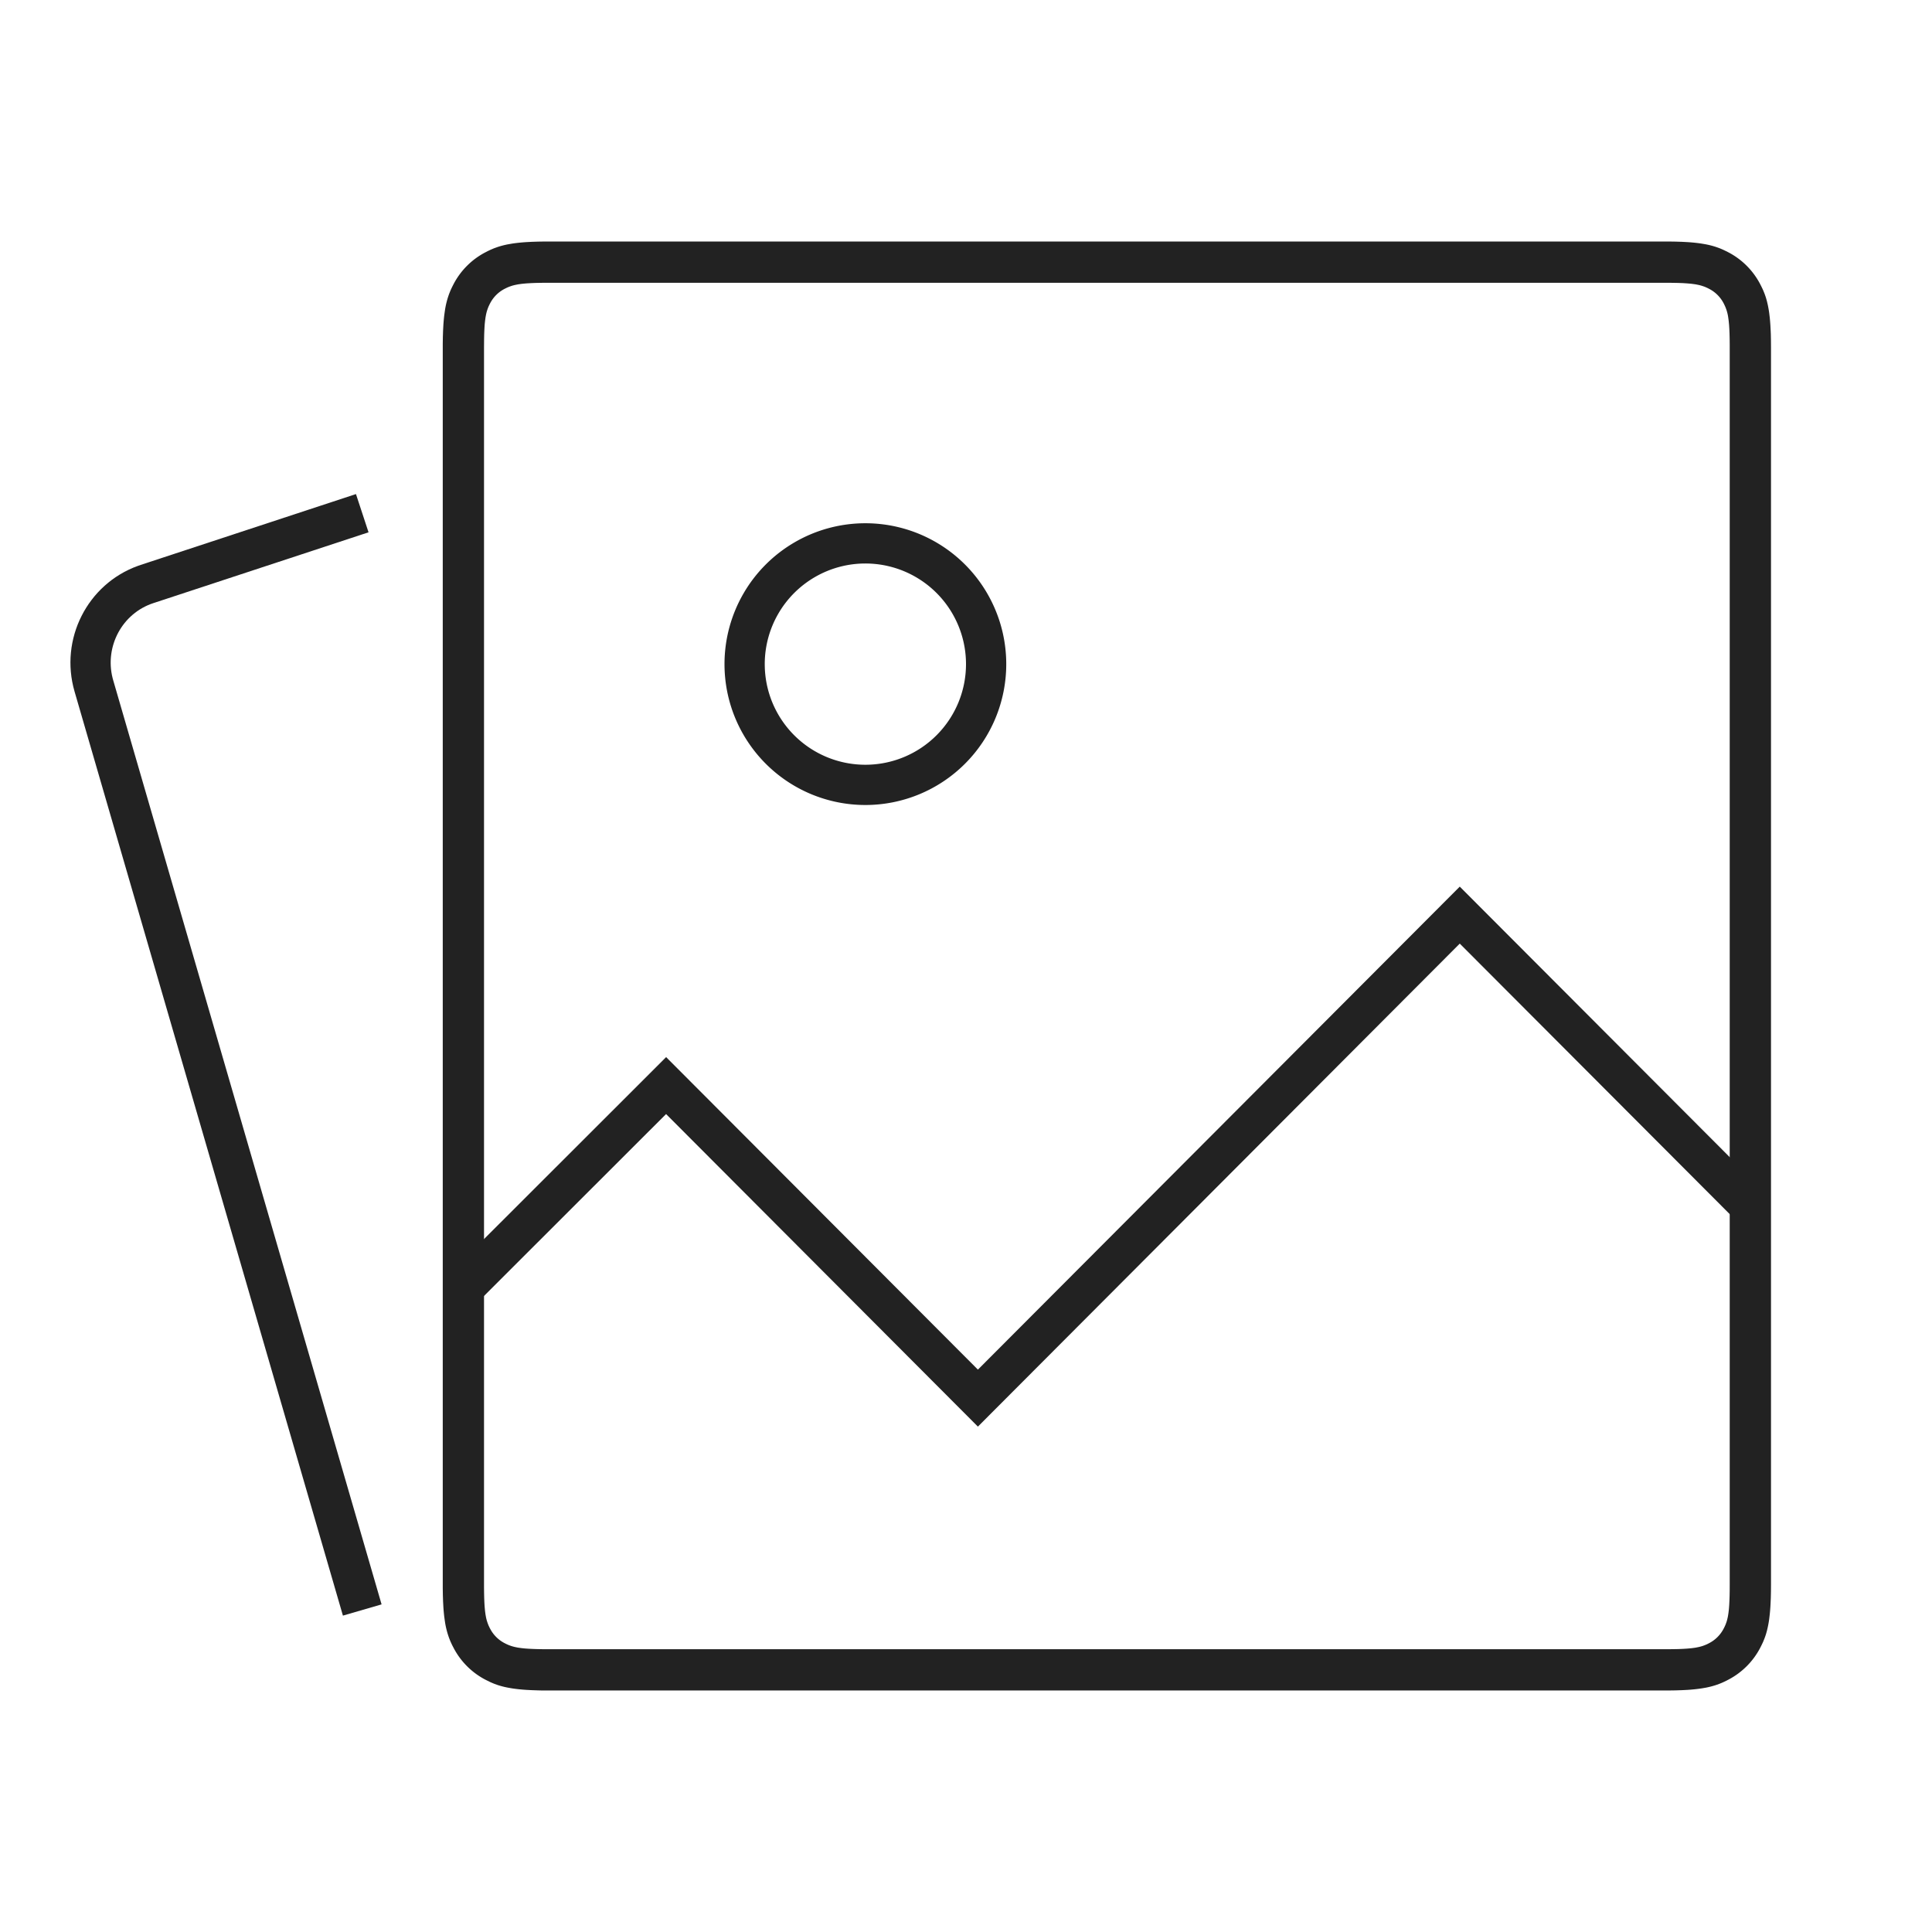 <svg xmlns="http://www.w3.org/2000/svg" viewBox="0 0 1024 1024"><path fill="#222" d="M884.48 128.005 888.059 128.06 891.344 128.165 894.352 128.325C897.232 128.512 899.722 128.78 901.936 129.125L904.064 129.488A43.573 43.573 0 0 1 909.541 130.901L911.141 131.467C911.91 131.765 912.661 132.08 913.392 132.416L914.848 133.109 916.278 133.84A39.76 39.76 0 0 1 932.82 150.384L933.552 151.814 934.251 153.263 934.576 154.005 935.195 155.525C935.493 156.304 935.77 157.11 936.032 157.957L936.528 159.717 936.965 161.595A58.91 58.91 0 0 1 937.707 165.856L938 168.272C938.128 169.531 938.245 170.875 938.336 172.315L938.496 175.323 938.566 176.923 938.64 180.363 938.667 184.096V839.904L938.64 843.632 938.56 847.077 938.421 850.213A102.67 102.67 0 0 1 937.995 855.728L937.712 858.138A59.49 59.49 0 0 1 936.965 862.396L936.528 864.283 936.032 866.043A37.76 37.76 0 0 1 935.195 868.464L934.576 869.994C934.469 870.24 934.363 870.492 934.251 870.726L933.552 872.181 932.822 873.611A39.76 39.76 0 0 1 916.271 890.155L914.848 890.885 913.398 891.584A39.328 39.328 0 0 1 911.135 892.528L909.536 893.098A43.573 43.573 0 0 1 904.069 894.508L901.936 894.875A88.427 88.427 0 0 1 894.352 895.675L891.344 895.829 888.059 895.936 884.485 895.989H290.763L287.024 895.98A206.592 206.592 0 0 1 285.269 895.936L281.99 895.829 278.981 895.67A86.336 86.336 0 0 1 271.392 894.875L269.264 894.5A43.573 43.573 0 0 1 263.792 893.104L262.192 892.528A38.288 38.288 0 0 1 261.424 892.224L259.931 891.584 258.48 890.885 257.05 890.155A39.76 39.76 0 0 1 240.513 873.605L239.771 872.181A47.04 47.04 0 0 1 239.419 871.461L238.752 869.995 238.139 868.469A44.288 44.288 0 0 1 235.792 859.27L235.472 856.965A96.107 96.107 0 0 1 234.992 851.68L234.832 848.683 234.725 845.392 234.672 841.819V182.187L234.725 178.603 234.832 175.323 234.992 172.315C235.12 170.395 235.28 168.645 235.472 167.035L235.792 164.73A44.288 44.288 0 0 1 238.139 155.525L238.747 154.005 239.419 152.533 240.133 151.1 240.507 150.389A39.76 39.76 0 0 1 257.056 133.845L258.48 133.104 259.93 132.411 261.425 131.776C261.674 131.664 261.925 131.568 262.192 131.472L263.792 130.902A43.573 43.573 0 0 1 269.264 129.492L271.392 129.12C273.605 128.779 276.102 128.512 278.982 128.325L281.988 128.165 285.27 128.06 288.86 128.005H884.48ZM884.139 149.883H289.195L286.293 149.909 283.691 149.968 281.355 150.064 279.259 150.187 278.299 150.267 276.523 150.443 274.944 150.66A33.845 33.845 0 0 0 274.208 150.79L272.848 151.067A22.613 22.613 0 0 0 271.035 151.568L269.925 151.952 268.88 152.389 268.379 152.63 267.365 153.136A17.893 17.893 0 0 0 259.803 160.704L259.54 161.205 259.061 162.22A21.035 21.035 0 0 0 258.832 162.725L258.422 163.797 258.052 164.95A26.827 26.827 0 0 0 257.59 166.848L257.328 168.272 257.115 169.862 256.928 171.631 256.853 172.592 256.731 174.693 256.635 177.02 256.58 179.627 256.54 184.096V841.472L256.576 844.368 256.635 846.976 256.73 849.312 256.853 851.402 257.02 853.27 257.115 854.14 257.328 855.723 257.589 857.152C257.728 857.829 257.883 858.459 258.053 859.045L258.427 860.197 258.832 861.264 259.056 861.781 259.541 862.795 259.808 863.296A17.893 17.893 0 0 0 267.365 870.859L268.373 871.37 269.392 871.829 269.931 872.043 271.024 872.432A24.31 24.31 0 0 0 272.848 872.928L274.208 873.211 274.944 873.333 276.528 873.552 278.298 873.733 280.279 873.872 282.49 873.979 284.955 874.059 287.707 874.107 290.763 874.117H884.139L887.035 874.085 889.643 874.032 891.979 873.936 894.069 873.808 895.936 873.648 896.806 873.552 898.388 873.339 899.12 873.205 900.485 872.928C901.125 872.778 901.728 872.613 902.3 872.432L903.403 872.042 904.448 871.606 904.965 871.371 905.963 870.859A17.893 17.893 0 0 0 913.525 863.296L914.037 862.293 914.496 861.264A20.373 20.373 0 0 0 914.709 860.736L915.1 859.632A19.68 19.68 0 0 0 915.44 858.448L915.744 857.152 915.877 856.459 916.112 854.944 916.315 853.274 916.4 852.369 916.539 850.378 916.645 848.177 916.725 845.706 916.773 842.96 916.784 839.899V182.528L916.752 179.52 916.688 176.827 916.587 174.427 916.453 172.277 916.272 170.373A48.24 48.24 0 0 0 916.165 169.5L915.941 167.888A22.624 22.624 0 0 0 914.3 162.278L913.797 161.22A17.893 17.893 0 0 0 905.957 153.136L904.965 152.629 903.931 152.165A20.373 20.373 0 0 0 903.403 151.952L902.299 151.573A22.805 22.805 0 0 0 900.485 151.067L899.12 150.789A33.856 33.856 0 0 0 898.39 150.661L896.8 150.448A51.37 51.37 0 0 0 895.941 150.352L894.07 150.192 891.98 150.059 889.643 149.968 887.035 149.915 884.139 149.877Z"></path><path fill="none" stroke="#222" stroke-width="21.333" d="M522.667 352A64 64 0 0 1 458.667 416 64 64 0 0 1 394.667 352 64 64 0 0 1 522.667 352zM245.03 683.301 353.05 575.381 518.31 741.03 773.706 485.03 925.984 637.627"></path><path fill="#222" d="M188.667 261.867 195.333 282.133 81.253 319.675C64.832 325.077 55.435 342.5 59.68 359.387L60.01 360.587 202.246 850.357 181.755 856.31 39.525 366.54C31.461 338.784 46.293 309.573 73.157 299.904L74.581 299.408 188.661 261.867Z"></path></svg>